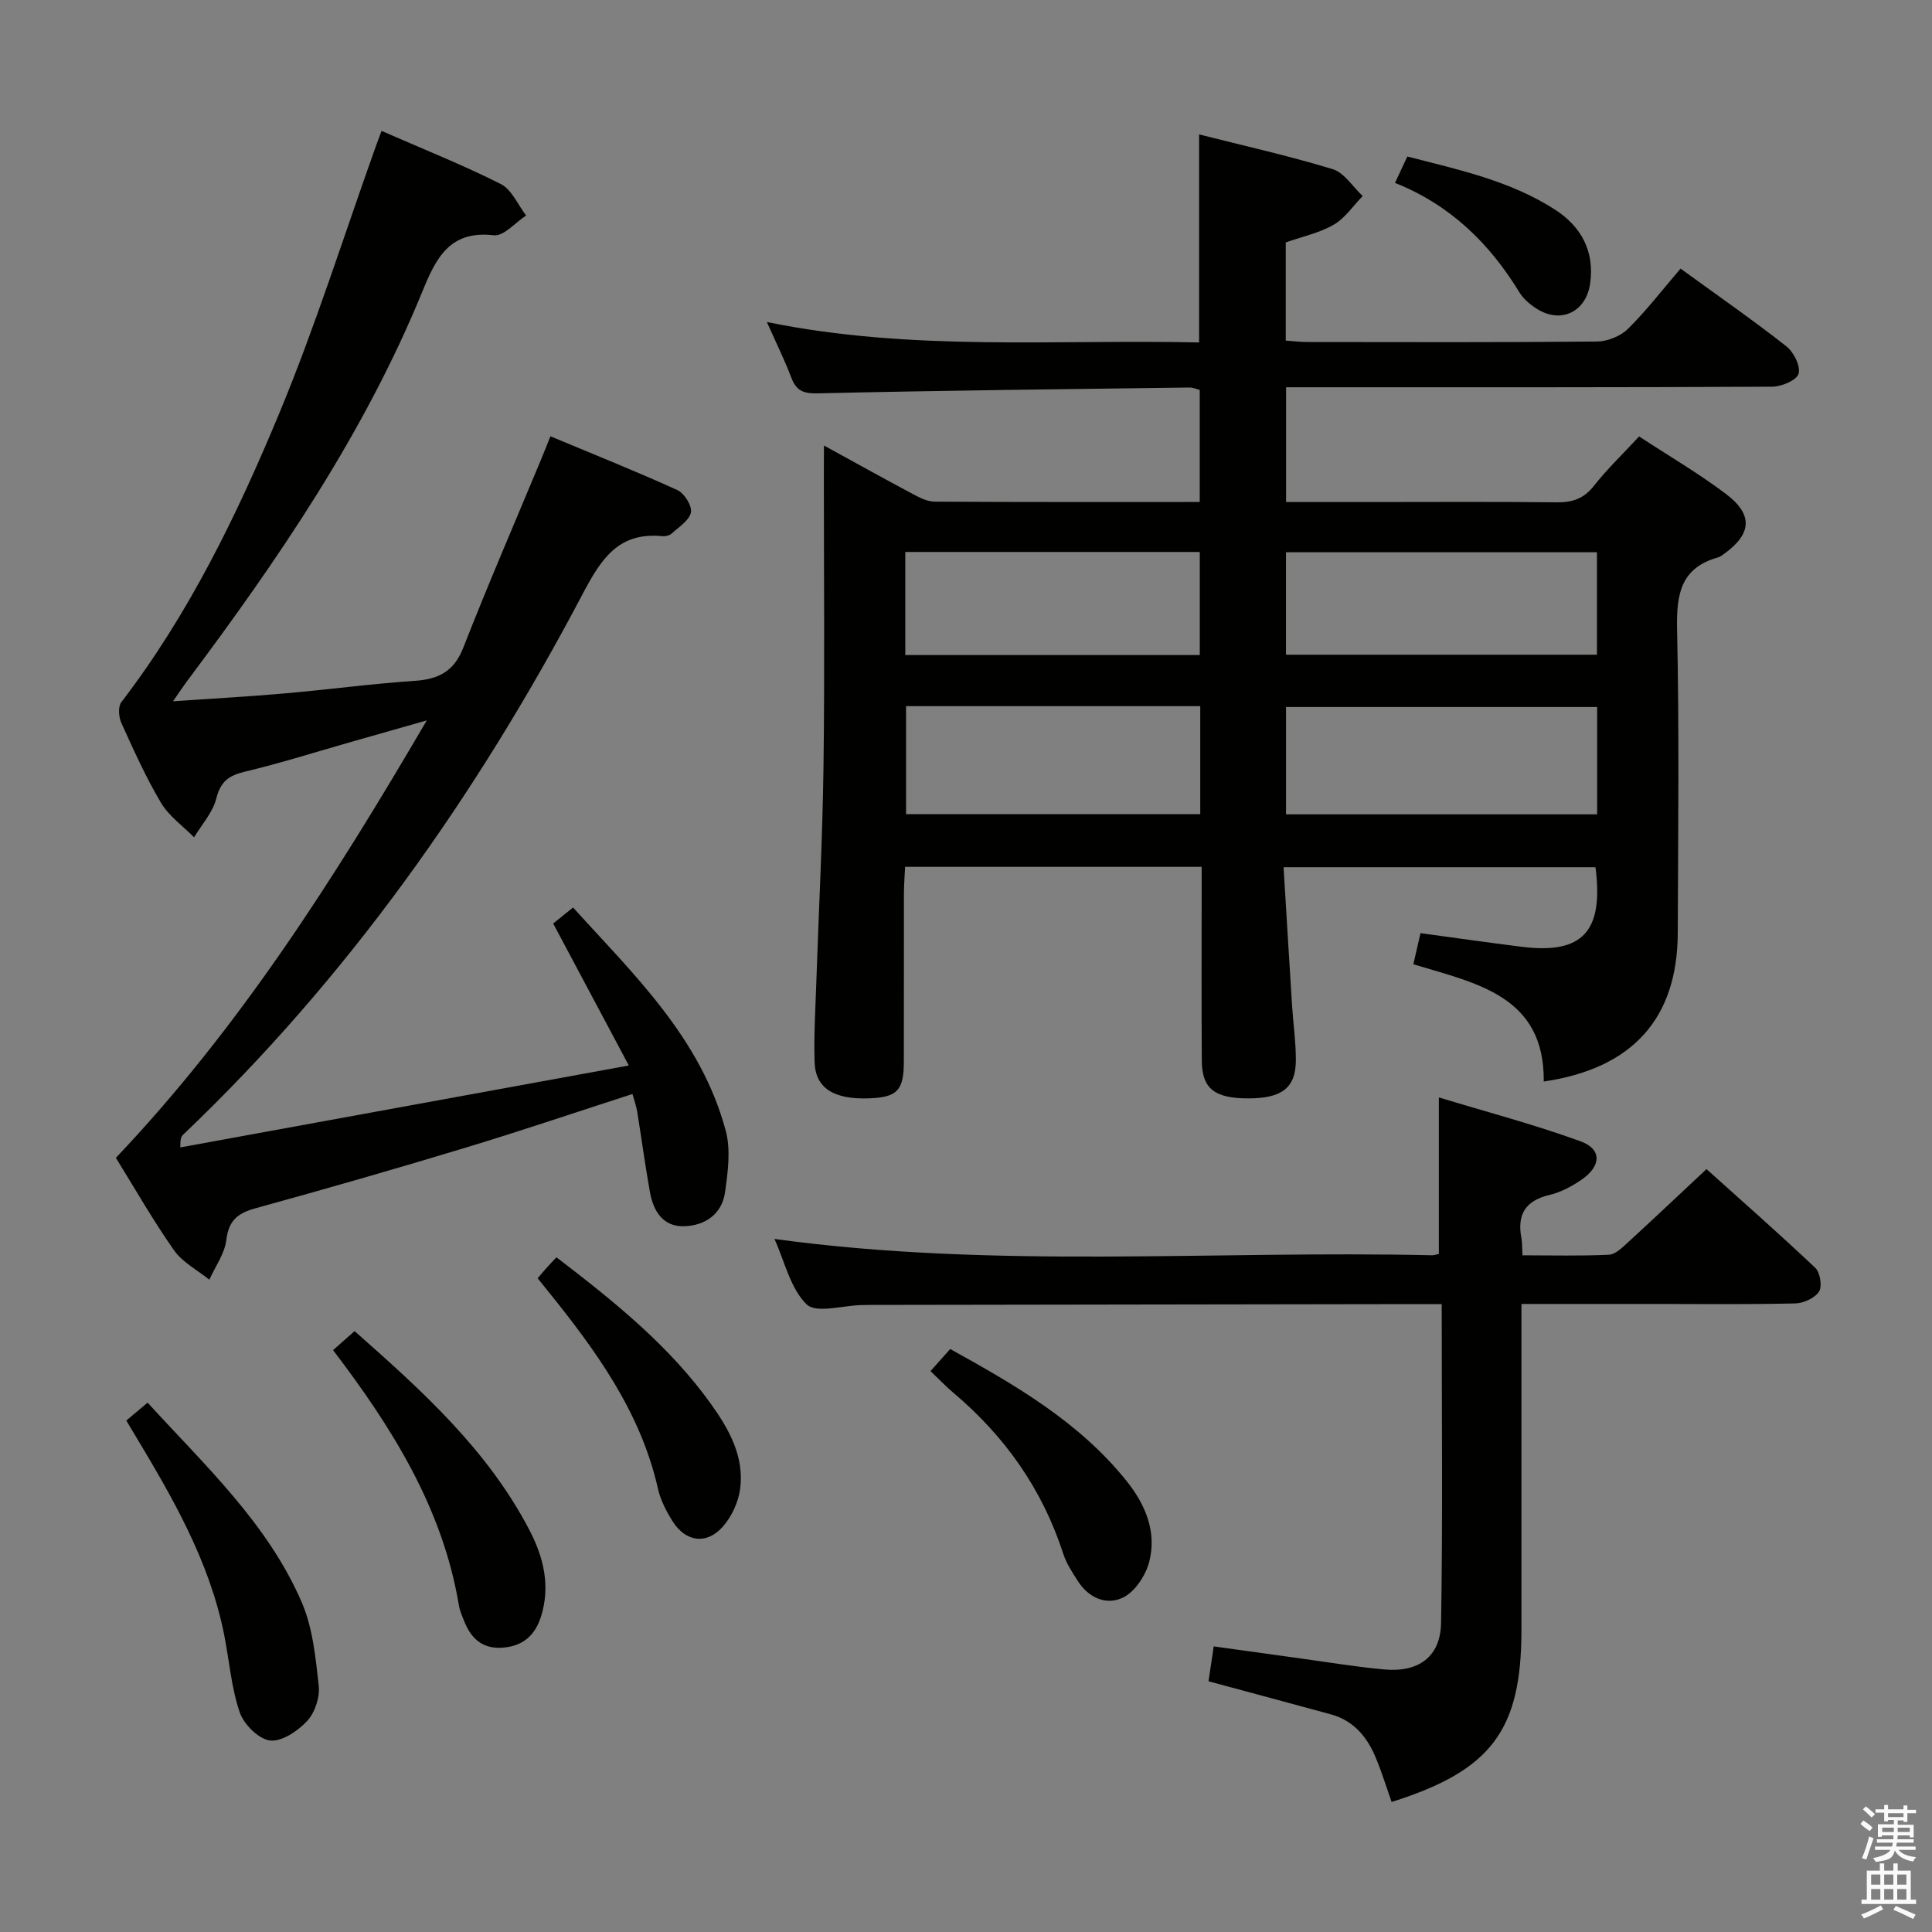<svg enable-background="new 0 0 400 400" viewBox="0 0 400 400" xmlns="http://www.w3.org/2000/svg"><rect x="0" y="0" width="400" height="400" fill="#808080" stroke="none"/><path d="m385.2 377.6.6-.7c.6.4 1.3.9 1.9 1.5l-.6.7c-.8-.5-1.4-1-1.9-1.5zm.3 7.1c.6-1.4 1.1-2.9 1.5-4.5.3.1.6.3.9.4-.5 1.4-1 2.9-1.5 4.4zm.2-10.1.6-.6c.7.5 1.3 1.1 1.9 1.6l-.7.7c-.6-.6-1.2-1.2-1.8-1.7zm8.4-.8h.8v.9h1.8v.7h-1.8v1.8h-.8v-.3h-1.2v.9h3.3v2.6h-.8v-.4h-2.5c0 .3 0 .6-.1.8h3.4v.7h-3.5c0 .3-.1.6-.1.8h4v.7h-3.5c.7.9 1.9 1.3 3.6 1.5-.2.2-.4.5-.6.9-1.9-.3-3.2-1.1-3.8-2.3-.5 2.1-1.8 2-3.9 2.4-.2-.3-.4-.5-.6-.8 1.9-.4 3.1-.9 3.6-1.7h-3.2v-.7h3.5c.1-.2.1-.5.2-.8h-3.3v-.7h3.4c0-.2 0-.5 0-.8h-2.4v.3h-.8v-2.6h3.3v-.9h-1.2v.3h-.8v-1.8h-1.8v-.7h1.8v-.9h.8v.9h3.2zm-4.4 5.5h2.4c0-.3 0-.6 0-.9h-2.4zm1.2-3.1h3.2v-.8h-3.2zm4.4 2.2h-2.4v.9h2.5v-.9z" fill="#fafafb"/><path d="m389.2 385.8h.9v1.5h1.9v-1.5h.9v1.5h2.7v6h1.1v.9h-11.3v-.9h1.1v-6h2.7zm.2 8.7.5.8c-1.2.6-2.5 1.3-4 1.9-.2-.3-.3-.6-.6-.8 1.6-.6 3-1.3 4.1-1.9zm-2-4.3h1.9v-2.1h-1.9zm0 3.1h1.9v-2.2h-1.9zm2.7-3.1h1.9v-2.1h-1.9zm0 3.1h1.9v-2.2h-1.9zm2.4 1.3c1.4.6 2.7 1.2 4.1 1.8l-.5.9c-1.5-.7-2.8-1.4-4.1-1.9zm2.2-6.5h-1.9v2.1h1.9zm-1.9 5.2h1.9v-2.2h-1.9z" fill="#fafafb"/><g fill="#010100"><path d="m170.59 92.24c6.74 3.69 12.5 6.9 18.32 10 1.42.76 3.04 1.61 4.58 1.62 18.16.11 36.31.07 54.9.07 0-7.79 0-15.35 0-23.2-.61-.15-1.38-.51-2.14-.5-25.64.34-51.28.61-76.91 1.21-3.07.07-4.48-.55-5.52-3.29-1.39-3.66-3.14-7.19-5.05-11.48 30.01 6.14 59.65 3.57 89.49 4.23 0-14.39 0-28.41 0-43.07 9.17 2.32 18.52 4.41 27.65 7.19 2.42.74 4.17 3.65 6.22 5.57-1.98 2.03-3.65 4.58-6.01 5.94-2.96 1.71-6.49 2.45-9.92 3.66v20.33c1.58.11 3.02.29 4.46.29 20 .02 40 .09 59.99-.1 2.18-.02 4.88-1.12 6.42-2.64 3.88-3.85 7.24-8.23 10.87-12.46 8.36 6.07 15.31 10.89 21.94 16.12 1.51 1.19 2.96 4.12 2.49 5.66-.41 1.36-3.54 2.66-5.47 2.67-31.5.16-62.99.12-94.49.12-1.96 0-3.91 0-6.14 0v23.76h17.04c13 0 26-.09 38.99.06 3.26.04 5.6-.75 7.69-3.4 2.76-3.5 6.01-6.61 9.37-10.24 6.17 4.05 12.35 7.65 18.01 11.93 5.65 4.28 5.29 8.26-.4 12.37-.4.29-.82.62-1.29.75-7.72 2.17-8.61 7.64-8.46 14.81.46 20.99.22 41.99.14 62.99-.07 17.6-9.3 28-27.74 30.71.17-17.79-13.97-20.32-27-24.28.55-2.41 1.03-4.45 1.48-6.44 7.25.98 14.12 1.97 21.01 2.83 12.53 1.55 16.94-3.13 15.22-16.48-21.18 0-42.41 0-64.58 0 .59 9.59 1.15 19.13 1.76 28.67.24 3.81.81 7.62.78 11.43-.05 5.61-2.96 7.76-9.83 7.76-7 0-9.6-2.01-9.64-7.8-.08-11.5-.03-23-.03-34.5 0-1.78 0-3.57 0-5.64-20.67 0-40.76 0-61.4 0-.08 1.81-.23 3.57-.24 5.34-.02 11.67.01 23.33-.02 35-.01 5.98-1.38 7.38-7.22 7.59-7.31.26-11.1-2.11-11.26-7.55-.16-5.32.16-10.66.34-15.98.51-15.12 1.31-30.24 1.51-45.37.26-19.99.07-39.99.07-59.99.02-1.76.02-3.51.02-6.27zm160.08 54.14c-21.78 0-43.12 0-64.41 0v22.22h64.41c0-7.51 0-14.63 0-22.22zm-.04-32.04c-21.71 0-43.03 0-64.38 0v21.21h64.38c0-7.14 0-13.91 0-21.21zm-143.04 31.86v22.37h60.91c0-7.68 0-14.93 0-22.37-20.41 0-40.5 0-60.91 0zm-.16-10.58h60.97c0-7.34 0-14.37 0-21.34-20.53 0-40.63 0-60.97 0z"/><path d="m78.99 27.1c8.64 3.78 16.84 7.04 24.69 11 2.27 1.14 3.53 4.29 5.25 6.52-2.24 1.45-4.64 4.33-6.69 4.09-9.12-1.06-11.96 4.71-14.75 11.54-12.06 29.51-29.89 55.57-48.87 80.92-.75 1.01-1.44 2.07-2.8 4.02 8.4-.58 15.79-.98 23.17-1.63 8.94-.78 17.84-1.99 26.79-2.59 4.94-.33 8.18-1.88 10.13-6.85 5.14-13.14 10.75-26.09 16.17-39.12.56-1.34 1.08-2.7 1.88-4.67 8.97 3.75 17.72 7.24 26.29 11.14 1.43.65 3.06 3.25 2.8 4.61-.32 1.66-2.49 3.01-3.97 4.37-.44.4-1.26.62-1.88.56-9.13-.9-12.69 4.61-16.58 11.99-21.86 41.47-48.6 79.46-82.72 111.94-.35.33-.59.77-.57 2.62 30.42-5.56 60.84-11.11 92.86-16.96-5.74-10.77-10.6-19.91-15.66-29.4.85-.68 2.2-1.77 4.12-3.31 12.44 13.76 26.46 26.97 31.61 46.23 1.06 3.96.44 8.53-.15 12.72-.63 4.54-4.15 6.92-8.48 7.04-4.38.12-6.37-3.16-7.07-7.07-.99-5.55-1.74-11.13-2.64-16.69-.18-1.12-.59-2.21-.98-3.62-11.63 3.76-23.01 7.62-34.5 11.1-14.46 4.38-28.98 8.55-43.54 12.56-3.66 1.01-5.56 2.5-6.04 6.55-.34 2.85-2.29 5.5-3.52 8.24-2.48-2-5.55-3.59-7.31-6.09-4.37-6.23-8.15-12.87-12.04-19.14 25.62-27 45.2-57.8 64.37-90.57-6.03 1.71-10.83 3.08-15.64 4.45-7.34 2.09-14.62 4.4-22.03 6.17-3.34.8-5.03 2.04-5.91 5.56-.72 2.88-3.01 5.37-4.6 8.03-2.32-2.36-5.2-4.38-6.84-7.14-3.14-5.28-5.67-10.92-8.21-16.53-.56-1.23-.72-3.39-.01-4.31 13.99-18.25 23.96-38.77 32.69-59.79 7.5-18.04 13.37-36.76 19.96-55.18.34-.94.67-1.84 1.22-3.31z"/><path d="m298.49 270c-2.31 0-3.96 0-5.62 0-37.48.06-74.97.11-112.45.17-.67 0-1.33.01-2 .03-3.92.07-9.43 1.78-11.41-.14-3.37-3.28-4.53-8.84-6.67-13.55 45.65 6.26 90.95 2.34 136.12 3.38.48.01.96-.18 1.44-.28 0-10.44 0-20.82 0-32.4 9.7 2.95 19.7 5.58 29.37 9.1 4.41 1.61 4.26 5.1.22 7.9-2.02 1.39-4.33 2.64-6.69 3.19-5 1.18-6.73 4.07-5.81 8.93.18.96.13 1.96.22 3.57 6.03 0 11.98.16 17.9-.12 1.37-.07 2.79-1.51 3.96-2.58 5.28-4.83 10.47-9.75 16.24-15.15 7.14 6.42 14.96 13.29 22.51 20.43 1.02.96 1.49 3.86.79 4.93-.88 1.35-3.2 2.41-4.93 2.45-9.66.23-19.32.11-28.99.11-8.98 0-17.97 0-27.69 0v5.48 61.98c0 20.8-6.19 29.12-26.88 35.65-1.07-3.02-2.02-6.11-3.25-9.09-1.78-4.32-4.57-7.75-9.32-9.05-8.3-2.27-16.61-4.49-25.34-6.85.28-1.85.63-4.22 1.08-7.22 5.54.77 11.03 1.53 16.53 2.29 6.25.85 12.48 1.9 18.75 2.48 7.13.66 11.67-2.61 11.79-9.64.36-21.75.13-43.55.13-66z"/><path d="m26.15 294.11c1.4-1.18 2.75-2.31 4.41-3.71 11.93 13.08 24.88 25.03 31.92 41.36 2.28 5.3 2.87 11.44 3.51 17.27.26 2.37-.79 5.55-2.4 7.28-1.93 2.08-5.27 4.34-7.69 4.04-2.36-.29-5.42-3.34-6.27-5.83-1.74-5.11-2.15-10.66-3.21-16.01-3.03-15.25-10.69-28.45-18.56-41.54-.5-.85-1.01-1.69-1.71-2.86z"/><path d="m68.96 279.53c1.62-1.43 2.85-2.52 4.45-3.94 13.92 12.3 27.61 24.61 36.27 41.33 2.87 5.54 4.32 11.49 2.32 17.79-1.24 3.91-3.75 6.11-7.93 6.42-4.17.31-6.52-1.87-7.95-5.45-.43-1.08-.92-2.17-1.11-3.31-3.36-20.13-13.83-36.79-26.05-52.84z"/><path d="m192.65 283.87c1.46-1.64 2.65-2.97 4.08-4.57 13.54 7.49 26.74 15.13 36.52 27.33 3.87 4.83 6.27 10.48 4.7 16.66-.71 2.81-2.88 6.15-5.33 7.41-3.42 1.75-7.18.21-9.44-3.33-1.16-1.81-2.4-3.67-3.05-5.69-4.32-13.35-12.06-24.3-22.72-33.3-1.51-1.27-2.88-2.71-4.76-4.51z"/><path d="m115.21 260.31c12.03 9.21 23.41 18.36 32.03 30.43 3.72 5.21 6.88 10.85 6 17.51-.37 2.75-1.75 5.75-3.59 7.83-3.35 3.79-7.68 3.18-10.38-1.09-1.31-2.08-2.52-4.41-3.05-6.78-3.59-15.92-12.87-28.62-22.82-40.97-.62-.77-1.24-1.54-2.09-2.59.64-.74 1.23-1.45 1.85-2.14.53-.6 1.09-1.18 2.05-2.2z"/><path d="m288.82 37.87c.92-1.98 1.62-3.48 2.55-5.47 10.51 2.72 21.23 4.98 30.56 10.99 5.39 3.47 8.25 8.57 7.29 15.32-.83 5.84-6.01 8.4-11.03 5.23-1.37-.87-2.77-2.03-3.6-3.39-6.22-10.22-14.43-18.18-25.77-22.68z"/></g></svg>